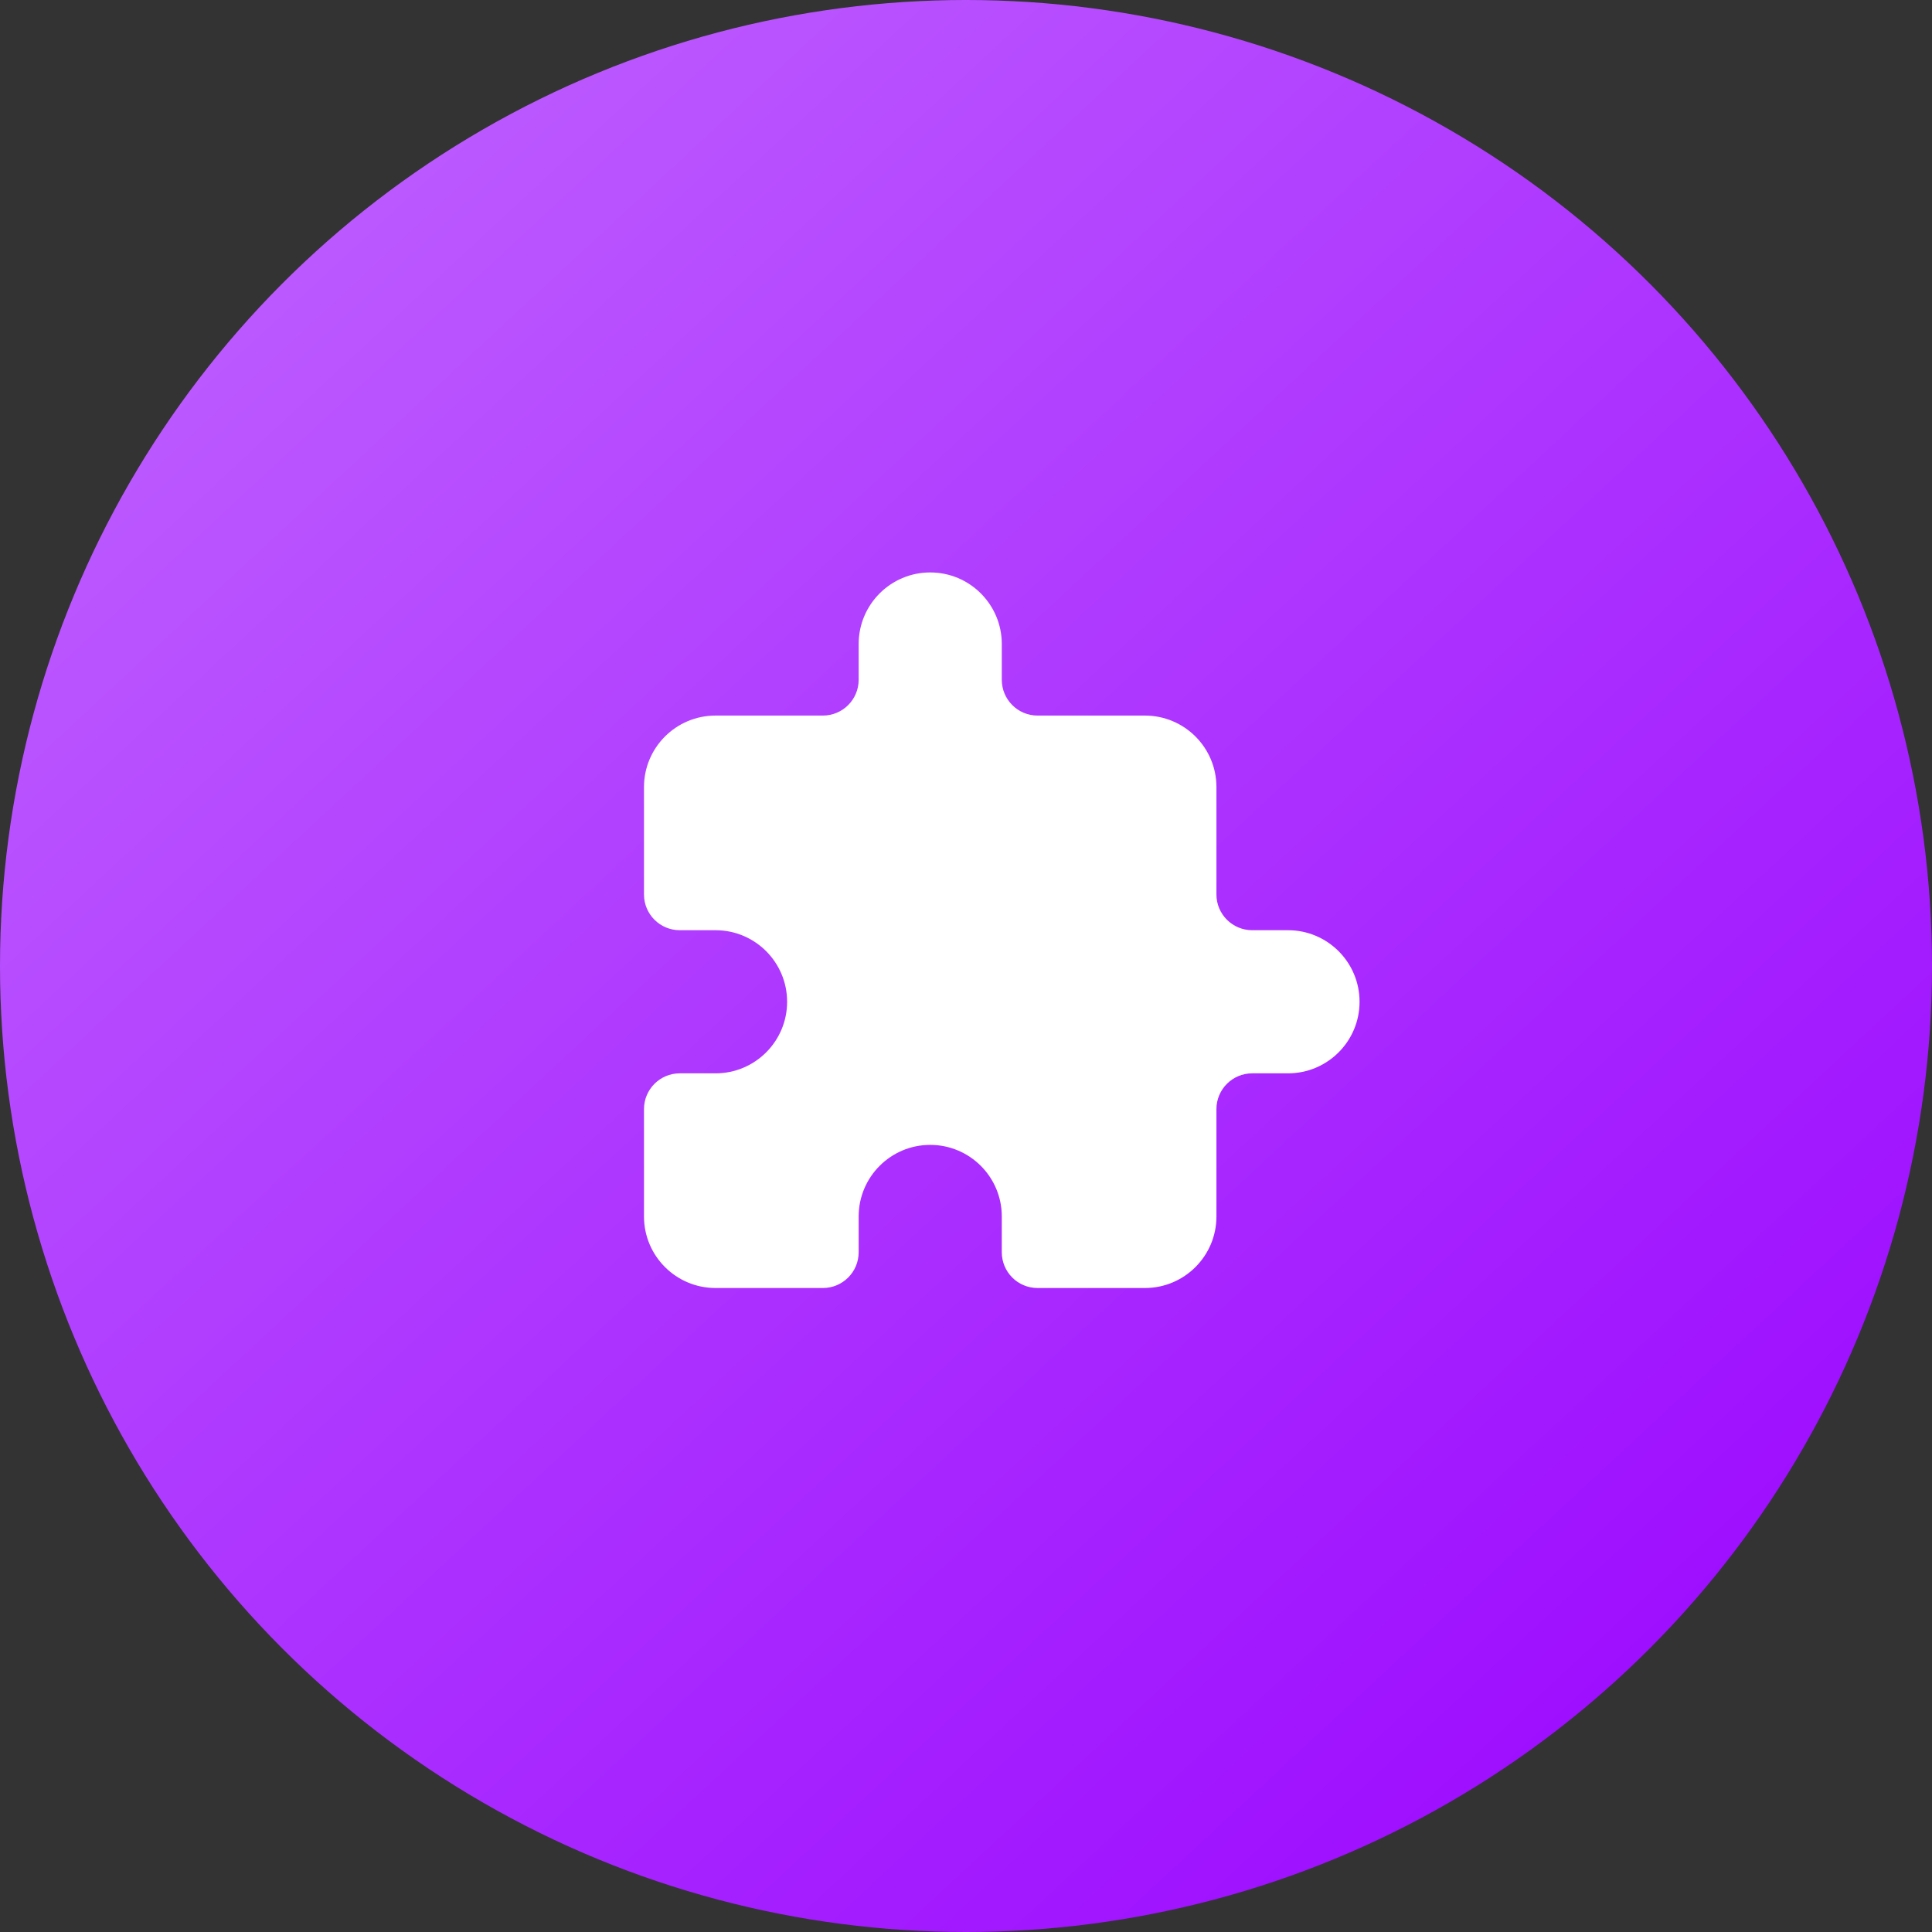 <svg width="61" height="61" viewBox="0 0 61 61" fill="none" xmlns="http://www.w3.org/2000/svg">
<rect x="0" y="0" width="61" height="61" fill="#333333" stroke="none"/>
<circle cx="30.5" cy="30.5" r="30.5" fill="url(#paint0_linear_1_759)"/>
<path d="M40.667 33.889H39.537C38.913 33.889 38.407 34.395 38.407 35.019V38.408C38.407 39.655 37.396 40.667 36.148 40.667H32.759C32.135 40.667 31.63 40.161 31.63 39.537V38.408C31.63 37.16 30.618 36.148 29.37 36.148C28.123 36.148 27.111 37.16 27.111 38.408V39.537C27.111 40.161 26.605 40.667 25.982 40.667H22.593C21.345 40.667 20.333 39.655 20.333 38.408V35.019C20.333 34.395 20.839 33.889 21.463 33.889H22.593C23.84 33.889 24.852 32.877 24.852 31.63C24.852 30.382 23.84 29.37 22.593 29.37H21.463C20.839 29.37 20.333 28.865 20.333 28.241V24.852C20.333 23.604 21.345 22.593 22.593 22.593H25.982C26.605 22.593 27.111 22.087 27.111 21.463V20.334C27.111 19.086 28.123 18.074 29.37 18.074C30.618 18.074 31.63 19.086 31.63 20.334V21.463C31.63 22.087 32.135 22.593 32.759 22.593H36.148C37.396 22.593 38.407 23.604 38.407 24.852V28.241C38.407 28.865 38.913 29.37 39.537 29.37H40.667C41.914 29.37 42.926 30.382 42.926 31.63C42.926 32.877 41.914 33.889 40.667 33.889Z" fill="white"/>
<defs>
<linearGradient id="paint0_linear_1_759" x1="-0.11" y1="-4.55402e-07" x2="58.447" y2="63.076" gradientUnits="userSpaceOnUse">
<stop offset="0.016" stop-color="#C166FF"/>
<stop offset="1" stop-color="#9800FF"/>
</linearGradient>
</defs>
</svg>
